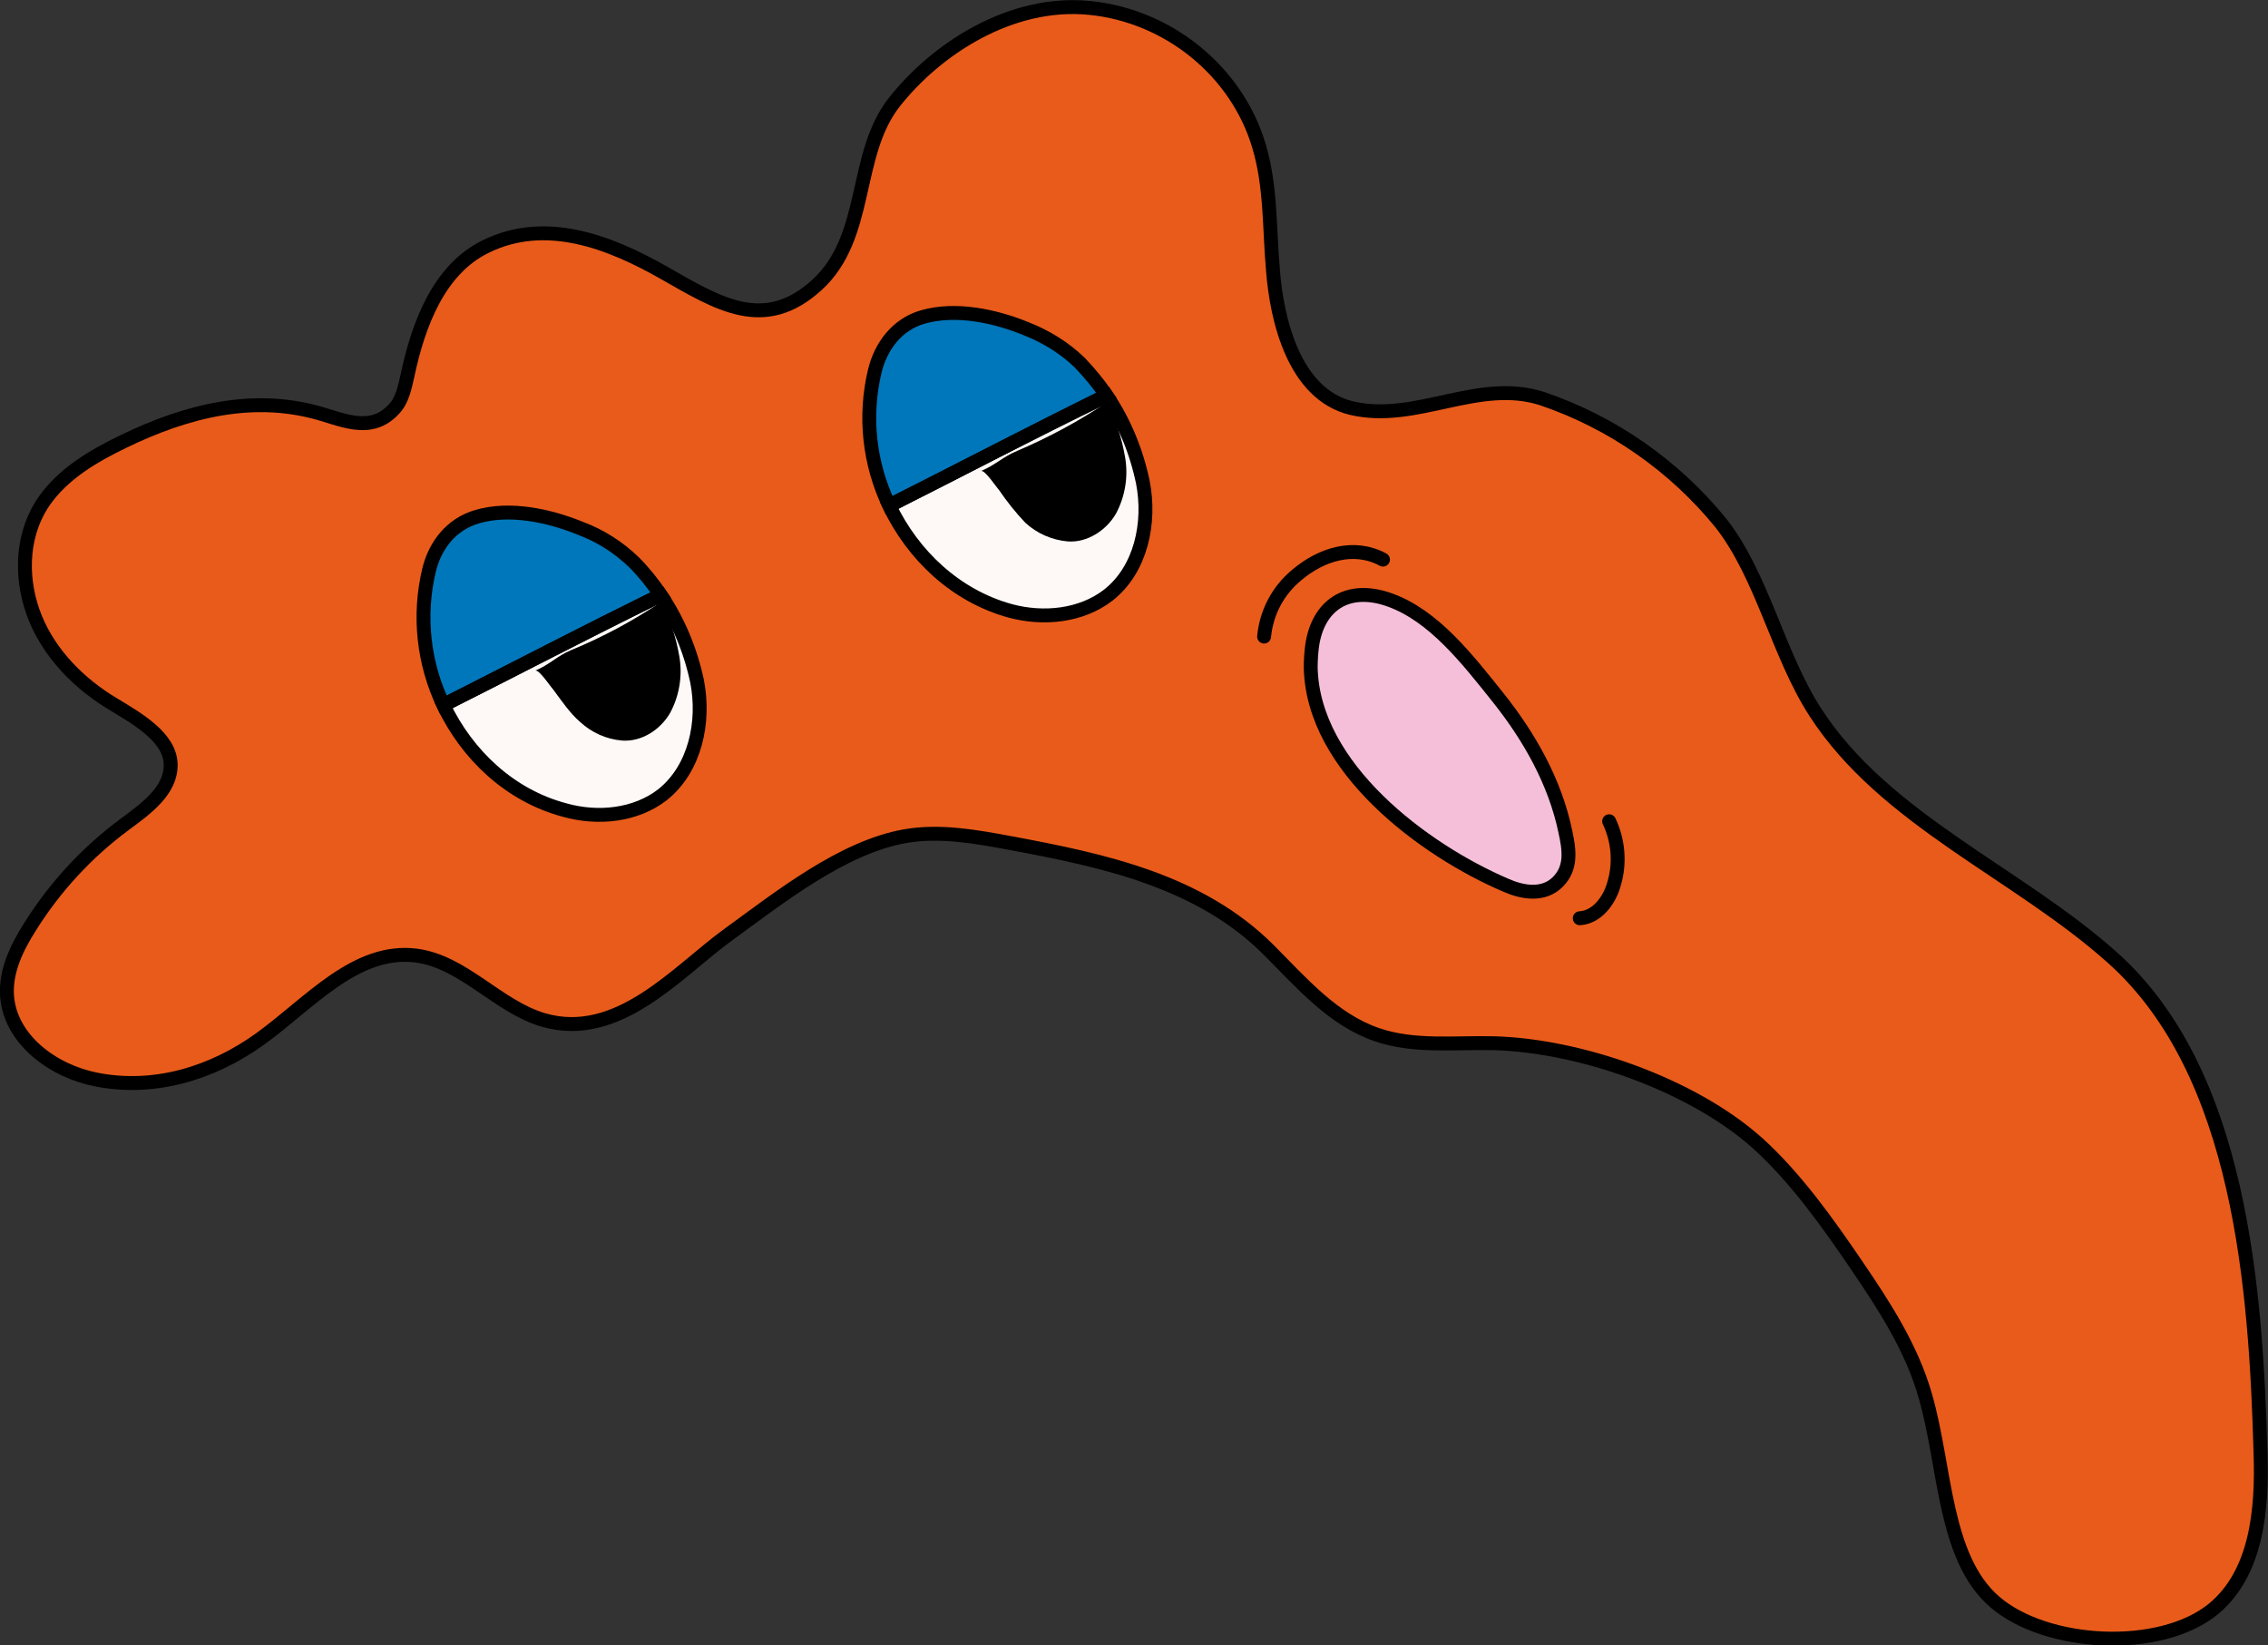 <?xml version="1.0" encoding="utf-8"?>
<!-- Generator: Adobe Illustrator 27.7.0, SVG Export Plug-In . SVG Version: 6.00 Build 0)  -->
<svg version="1.1" id="Layer_1" xmlns="http://www.w3.org/2000/svg" xmlns:xlink="http://www.w3.org/1999/xlink" x="0px" y="0px"
	 viewBox="0 0 486.4 352.8" style="enable-background:new 0 0 486.4 352.8;" xml:space="preserve">
<rect x="0" y="0" width="486.4" height="352.8" fill="#333333" stroke="none"/>
<style type="text/css">
	.st0{fill:#E95B1A;stroke:#000000;stroke-width:2.98;stroke-linecap:round;stroke-miterlimit:10;}
	.st1{fill:#0077BA;stroke:#000000;stroke-width:2.98;stroke-linecap:round;stroke-miterlimit:10;}
	.st2{fill:#FEF9F7;stroke:#000000;stroke-width:2.98;stroke-linecap:round;stroke-miterlimit:10;}
	.st3{fill:#F5BFDA;stroke:#000000;stroke-width:2.98;stroke-linecap:round;stroke-miterlimit:10;}
	.st4{fill:none;stroke:#000000;stroke-width:2.98;stroke-linecap:round;stroke-miterlimit:10;}
</style>
<g id="Layer_2_00000134953623673816283540000014254358174963370642_">
	<g id="Layer_1-2">
		<path class="st0" d="M474.7,345c-11.5,9.4-35.9,8-46.9-1.5s-10.5-29-14.9-44.2c-2.9-10.2-8.8-19.3-14.8-28.1s-12.9-18.6-21.2-26.1
			c-14-12.5-38-20.9-56.5-21.4c-8.4-0.2-17.1,0.9-25-1.8c-9.5-3.2-16.3-11.2-23.3-18.2c-14.8-14.8-35.4-19.2-55.3-22.9
			c-7.5-1.4-15.2-2.8-22.7-1.5c-13.5,2.4-27,13.2-37.9,21.1s-23.6,23-39.7,18.3c-9.8-2.9-17.1-12.5-27.3-13.8
			c-12.9-1.6-22.8,10.2-33.3,17.8s-23,11.2-35.2,8.8c-9.3-1.8-18.6-8.6-19.2-18.1c-0.3-5.2,2.1-10.2,4.9-14.6
			c5.3-8.5,12.2-16,20.3-22c4.6-3.4,10.1-7.3,9.9-13s-7-9.6-12.3-12.8c-7.2-4.3-13.5-10.6-16.7-18.4s-3.2-17.1,1.3-24.3
			C12.4,102.8,18,99,23.8,96c13.4-6.9,28.1-11.5,43.1-7.8c5.9,1.4,12.4,5.2,17.6-0.5c1.8-1.9,2.3-4.6,2.9-7.2
			c2.3-10.9,6.7-22.7,16.7-27.6c12.9-6.4,26.7-1,38.3,5.6s21.5,12.9,32.8,2.6s7.7-27.9,16.6-39.2S216.7,0,233.7,1.7
			s31.6,13.7,36.3,29.6c2.6,8.6,2.2,17.7,3,26.6c0.8,10.6,4.5,26.6,16.8,29.6c13.9,3.3,27.2-6.5,41-2c15,5.1,28.3,14.4,38.3,26.7
			c8.9,11.4,12.2,28.1,20.2,40.5c14.9,23.1,43.5,34.5,63.8,52.7c27.5,24.6,30.7,71.1,31.7,106.3C485.2,323.7,484,337.3,474.7,345z"
			/>
		<path class="st1" d="M141.7,127.6c-15.8,7.8-30.9,15.6-46.6,23.6c-4.3-9-5.4-19.2-3.1-28.9c1.3-5.4,4.8-9.9,10.3-11.5
			c7.1-2.1,15.6-0.2,22.2,2.5c4.3,1.6,8.2,4.1,11.5,7.3C138.1,122.7,140,125.1,141.7,127.6z"/>
		<path class="st2" d="M142.1,170.4c-5.8,4.5-13.9,5.3-21,3.3c-11.7-3.1-20.9-11.8-26-22.5c15.7-8,30.8-15.8,46.6-23.6
			c3.8,5.6,6.4,11.9,7.8,18.5C151.2,154.8,149.1,164.8,142.1,170.4z"/>
		<path d="M141.9,129c1.8,3.7,3.1,7.7,3.8,11.8c0.7,4.1,0,8.4-2,12.1c-2.1,3.6-6.1,6.2-10.3,5.9c-3.4-0.3-6.5-1.7-9-4
			c-2.3-2-4-4.6-5.8-7c-0.5-0.5-3-4.3-3.8-4c3.1-1.3,4.6-3.1,7.7-4.4C129.3,136.6,135.8,133.1,141.9,129z"/>
		<path class="st3" d="M281.1,143.1c0.4,21.5,24.3,39.2,41.8,46.7c3.6,1.6,8.1,2.4,11.2-0.7s2.4-7.1,1.6-10.8
			c-2.2-10.6-7.7-20.3-14.4-28.7s-13.8-17.5-23.1-20.9s-15.6,1.2-16.8,9.8C281.2,140,281.1,141.6,281.1,143.1z"/>
		<path class="st4" d="M296.6,120c-6.3-3.4-13.3-1.1-18.5,3.3c-4,3.3-6.5,8-7,13.2"/>
		<path class="st4" d="M345.1,176.1c2,4.2,2.4,9.1,1,13.6c-1,3.5-3.7,7-7.3,7.2"/>
		<path class="st4" d="M95.4,151c15.7-7.8,30.2-15.5,46-23.2"/>
		<path class="st1" d="M237.3,84.8c-15.8,7.8-30.9,15.7-46.6,23.6c-4.3-9-5.4-19.1-3.1-28.8c1.3-5.4,4.8-10,10.2-11.6
			c7.2-2.1,15.7-0.2,22.3,2.5c4.3,1.7,8.2,4.1,11.5,7.3C233.7,80,235.6,82.3,237.3,84.8z"/>
		<path class="st2" d="M237.7,127.6c-5.8,4.5-13.9,5.3-21,3.4c-11.7-3.2-20.9-11.9-26-22.6c15.7-7.9,30.8-15.8,46.6-23.6
			c3.8,5.6,6.4,11.9,7.8,18.6C246.8,112.1,244.7,122.1,237.7,127.6z"/>
		<path d="M237.5,86.2c1.8,3.8,3.1,7.8,3.8,11.9c0.7,4.1,0,8.4-2,12.1c-2.1,3.6-6.2,6.2-10.3,5.9c-3.4-0.3-6.6-1.7-9.1-4
			c-2.1-2.2-4-4.6-5.7-7.1c-0.5-0.5-3-4.3-3.8-4c3.1-1.3,4.6-3,7.7-4.3C224.9,93.8,231.4,90.3,237.5,86.2z"/>
		<path class="st4" d="M191,108.3c15.7-7.9,30.2-15.6,46-23.2"/>
	</g>
</g>
</svg>
